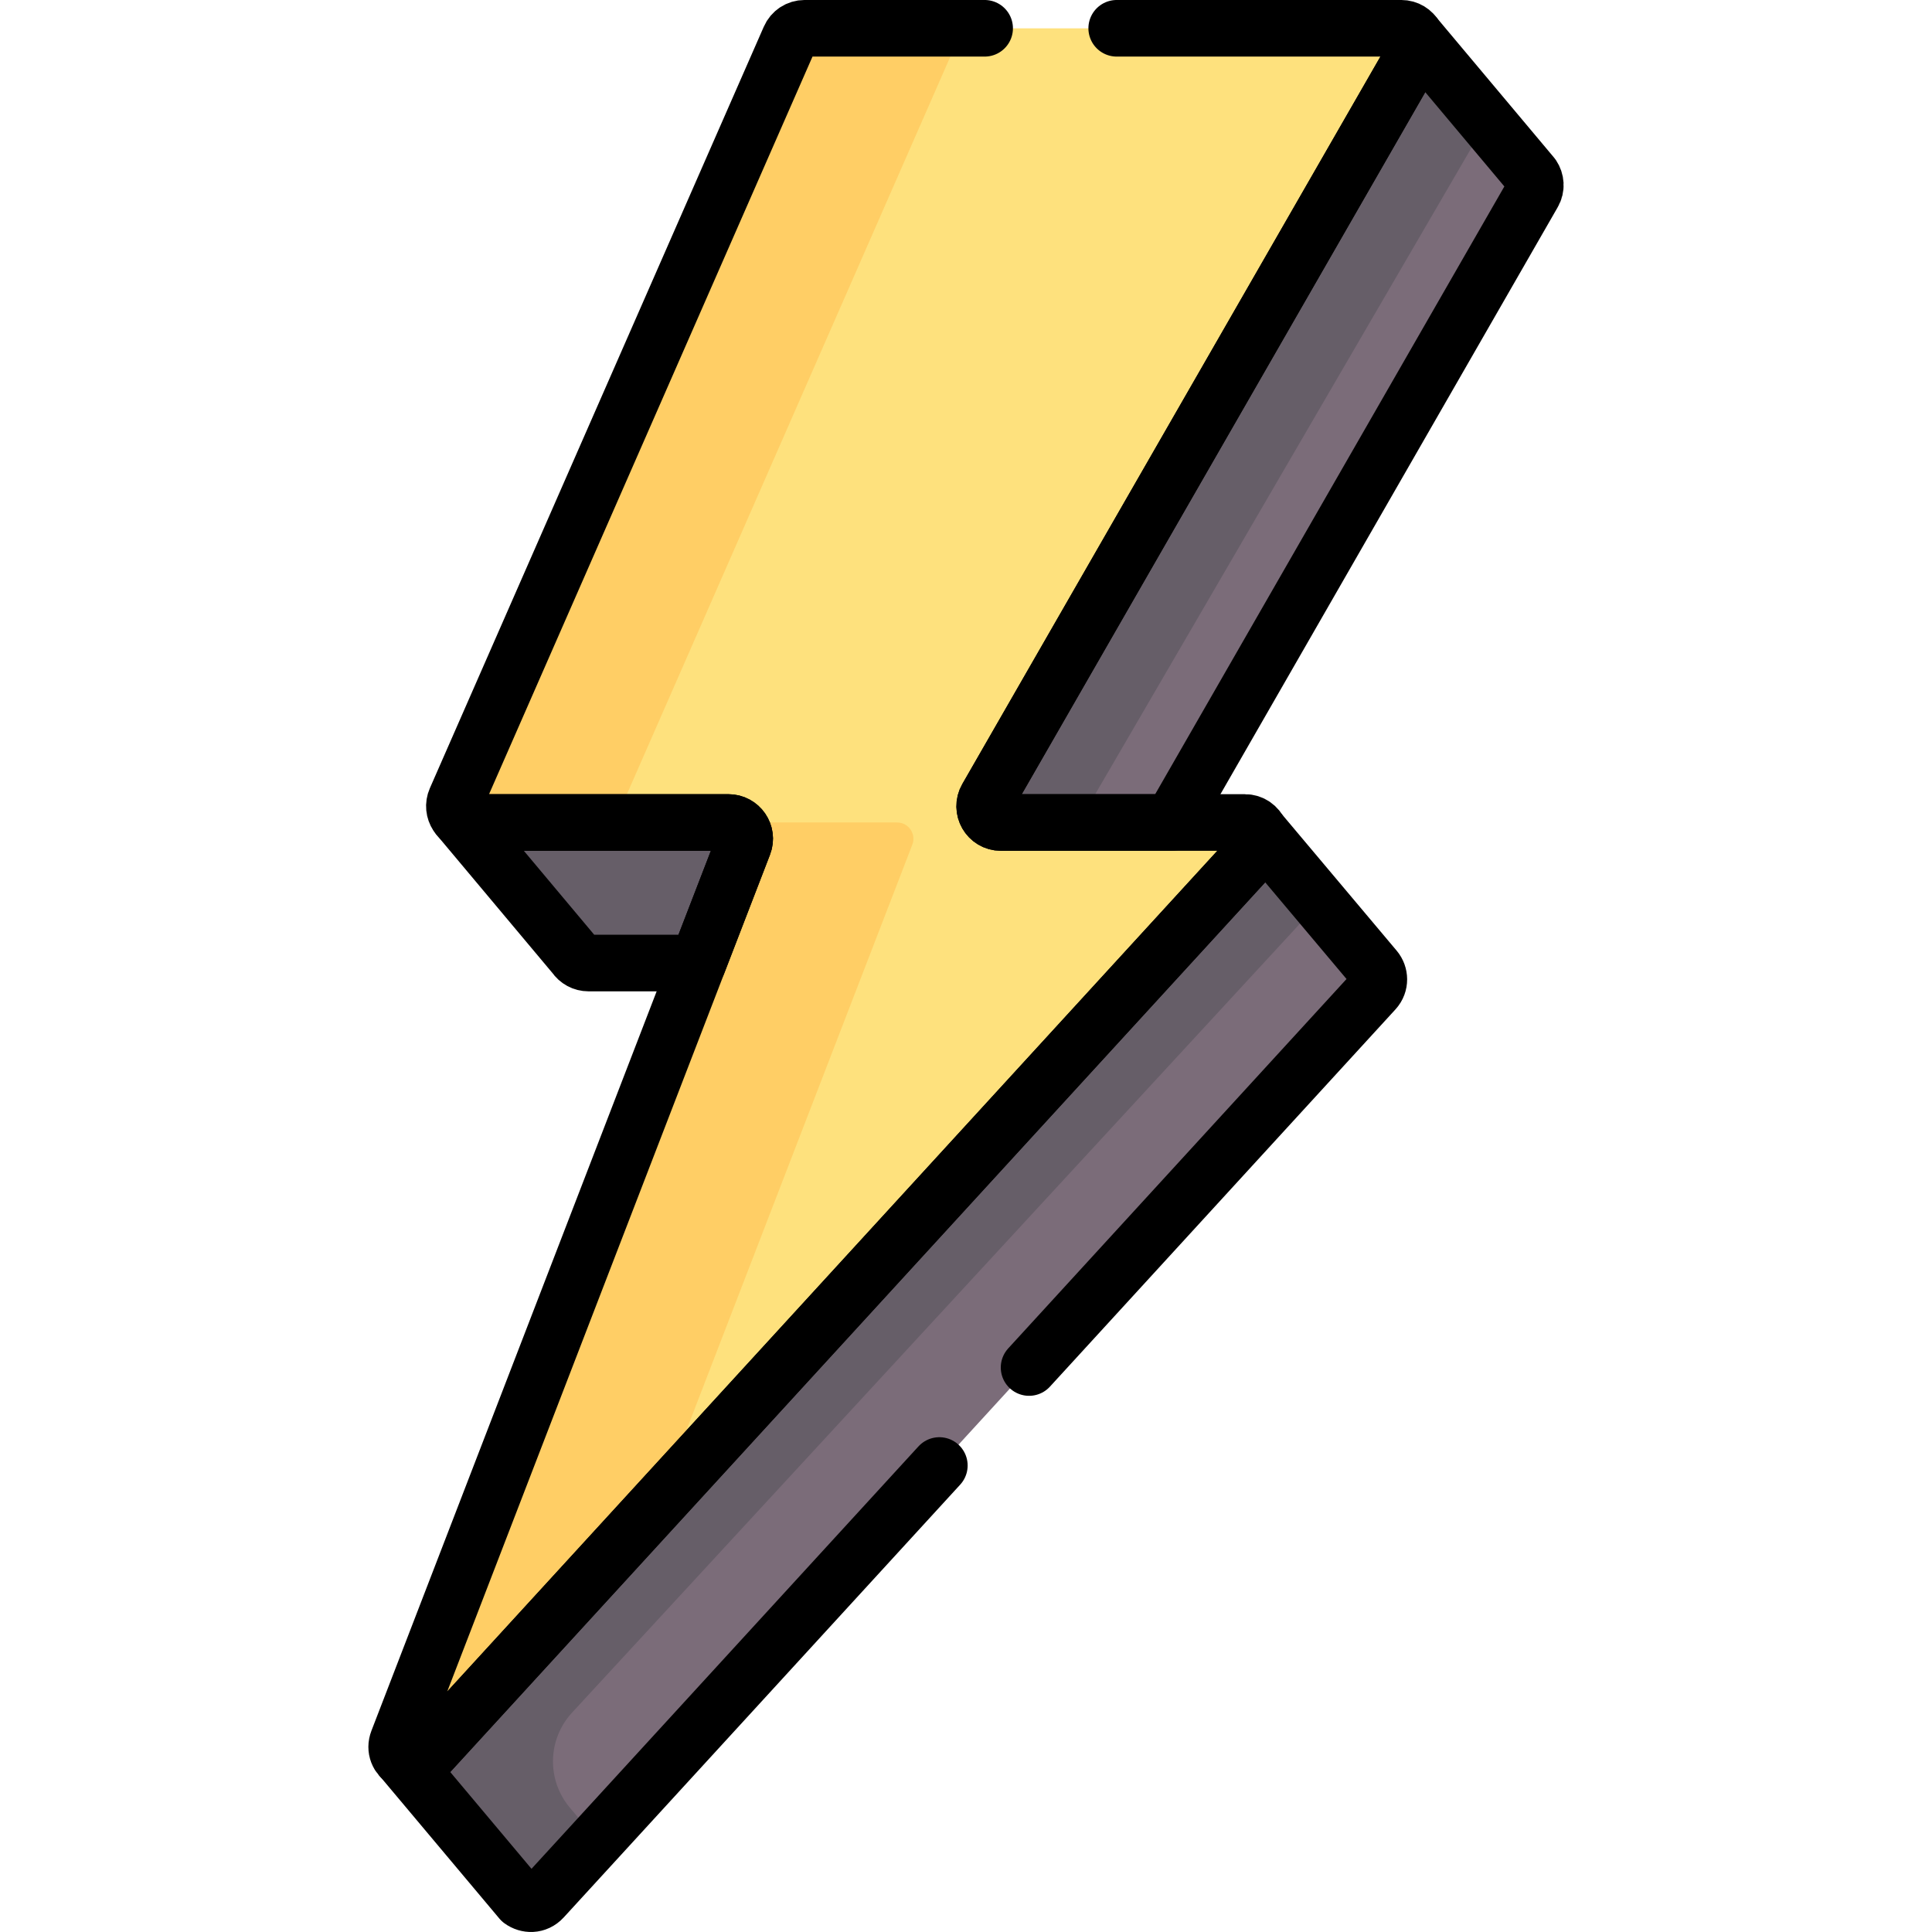 <?xml version="1.0" encoding="UTF-8"?>
<svg xmlns="http://www.w3.org/2000/svg" xmlns:xlink="http://www.w3.org/1999/xlink" width="64px" height="64px" viewBox="0 0 64 64" version="1.1">
<g id="surface1">
<path style=" stroke:none;fill-rule:nonzero;fill:rgb(48.235%,42.353%,47.451%);fill-opacity:1;" d="M 45.559 32.098 L 41.707 27.523 L 13.344 58.273 L 17.27 62.953 C 17.473 63.102 17.773 63.117 17.988 62.883 L 45.539 32.805 C 45.738 32.59 45.715 32.289 45.559 32.098 "/>
<path style=" stroke:none;fill-rule:nonzero;fill:rgb(40%,36.863%,40.784%);fill-opacity:1;" d="M 18.875 59.879 C 18.105 58.961 18.137 57.617 18.949 56.734 L 43.707 29.898 L 41.707 27.523 L 13.344 58.273 L 13.344 58.277 L 17.27 62.953 C 17.473 63.102 17.773 63.117 17.988 62.883 L 19.77 60.941 Z M 18.875 59.879 "/>
<path style=" stroke:none;fill-rule:nonzero;fill:rgb(48.235%,42.353%,47.451%);fill-opacity:1;" d="M 50.77 5.828 L 46.867 1.172 C 46.977 1.336 46.5 1.551 46.387 1.746 L 31.945 26.562 C 31.738 26.922 32 27.371 32.414 27.371 L 38.812 27.246 L 50.793 6.402 C 50.902 6.211 50.879 5.992 50.77 5.828 "/>
<path style=" stroke:none;fill-rule:nonzero;fill:rgb(40%,36.863%,40.784%);fill-opacity:1;" d="M 36.133 26.562 L 49.254 4.02 L 46.867 1.172 C 46.977 1.336 46.5 1.551 46.387 1.746 L 31.945 26.562 C 31.738 26.922 32 27.371 32.414 27.371 L 36.324 27.293 C 36.086 27.148 35.98 26.832 36.133 26.562 "/>
<path style=" stroke:none;fill-rule:nonzero;fill:rgb(40%,36.863%,40.784%);fill-opacity:1;" d="M 24.387 26.996 L 15.598 26.996 C 15.438 26.996 15.301 27.176 15.207 27.074 L 19.051 31.66 C 19.148 31.812 19.32 31.902 19.5 31.902 L 23.375 31.902 L 24.887 27.727 C 25.023 27.375 24.762 26.996 24.387 26.996 "/>
<path style=" stroke:none;fill-rule:nonzero;fill:rgb(99.608%,88.235%,49.02%);fill-opacity:1;" d="M 46.887 1.746 C 47.094 1.387 46.836 0.938 46.422 0.938 L 26.66 0.938 C 26.445 0.938 26.25 1.062 26.164 1.262 L 15.105 26.488 C 14.949 26.844 15.207 27.246 15.598 27.246 L 24.137 27.246 C 24.512 27.246 24.773 27.625 24.637 27.977 L 13.184 57.668 C 12.973 58.223 13.684 58.664 14.086 58.227 L 41.637 28.148 C 41.953 27.801 41.707 27.246 41.238 27.246 L 33.164 27.246 C 32.75 27.246 32.488 26.797 32.695 26.438 Z M 46.887 1.746 "/>
<path style=" stroke:none;fill-rule:nonzero;fill:rgb(100%,80.784%,39.608%);fill-opacity:1;" d="M 15.598 27.246 L 21.18 27.246 C 20.793 27.246 20.531 26.844 20.688 26.488 L 31.75 1.262 C 31.836 1.062 32.027 0.938 32.242 0.938 L 26.66 0.938 C 26.445 0.938 26.25 1.062 26.164 1.262 L 15.105 26.488 C 14.949 26.844 15.207 27.246 15.598 27.246 "/>
<path style=" stroke:none;fill-rule:nonzero;fill:rgb(100%,80.784%,39.608%);fill-opacity:1;" d="M 30.223 27.977 C 30.355 27.625 30.098 27.246 29.719 27.246 L 24.137 27.246 C 24.512 27.246 24.773 27.625 24.637 27.977 L 13.184 57.668 C 12.973 58.223 13.684 58.664 14.086 58.227 L 21.805 49.797 Z M 30.223 27.977 "/>
<path style="fill:none;stroke-width:15;stroke-linecap:round;stroke-linejoin:round;stroke:rgb(0%,0%,0%);stroke-opacity:1;stroke-miterlimit:10;" d="M 0.014 0.012 L -31.236 37.263 C -30.361 35.95 -30.173 34.231 -31.048 32.669 L -144.58 -164.863 C -146.236 -167.738 -144.174 -171.332 -140.861 -171.332 L -95.642 -171.332 L 0.17 -4.581 C 1.077 -3.05 0.889 -1.3 0.014 0.012 Z M 0.014 0.012 " transform="matrix(0.125,0,0,-0.125,50.764,5.83)"/>
<path style="fill:none;stroke-width:15;stroke-linecap:round;stroke-linejoin:round;stroke:rgb(0%,0%,0%);stroke-opacity:1;stroke-miterlimit:10;" d="M -0.005 -0.013 L -68.318 -0.013 C -69.505 -0.013 -70.63 0.487 -71.443 1.362 L -40.693 -35.325 C -39.88 -36.544 -38.537 -37.263 -37.068 -37.263 L -8.099 -37.263 L 4.026 -5.857 C 5.12 -3.044 3.026 -0.013 -0.005 -0.013 Z M -0.005 -0.013 " transform="matrix(0.125,0,0,-0.125,24.13,27.244)"/>
<path style="fill:none;stroke-width:15;stroke-linecap:round;stroke-linejoin:round;stroke:rgb(0%,0%,0%);stroke-opacity:1;stroke-miterlimit:10;" d="M -0.005 -0 L -47.724 -0 C -49.411 -0 -50.974 -1 -51.661 -2.594 L -140.161 -204.407 C -141.411 -207.251 -139.318 -210.47 -136.224 -210.47 L -67.911 -210.47 C -64.88 -210.47 -62.786 -213.501 -63.88 -216.314 L -155.505 -453.846 C -157.224 -458.283 -151.505 -461.814 -148.318 -458.314 L 72.089 -217.689 C 74.621 -214.907 72.683 -210.47 68.933 -210.47 L 4.308 -210.47 C 0.995 -210.47 -1.067 -206.876 0.589 -204.001 L 114.121 -6.469 C 115.777 -3.594 113.714 -0 110.402 -0 L 34.995 -0 " transform="matrix(0.125,0,0,-0.125,32.618,0.937)"/>
<path style="fill:none;stroke-width:15;stroke-linecap:round;stroke-linejoin:round;stroke:rgb(0%,0%,0%);stroke-opacity:1;stroke-miterlimit:10;" d="M 0.004 -0.006 L 91.566 99.963 C 93.129 101.682 92.973 104.088 91.691 105.62 L 60.91 142.213 C 61.754 140.713 61.691 138.713 60.316 137.213 L -160.091 -103.412 C -161.872 -105.35 -164.403 -105.131 -166.028 -103.787 L -166.028 -103.819 L -134.622 -141.225 C -132.997 -142.412 -130.559 -142.537 -128.841 -140.662 L -23.778 -25.975 " transform="matrix(0.125,0,0,-0.125,34.089,45.3)"/>
</g>
</svg>
